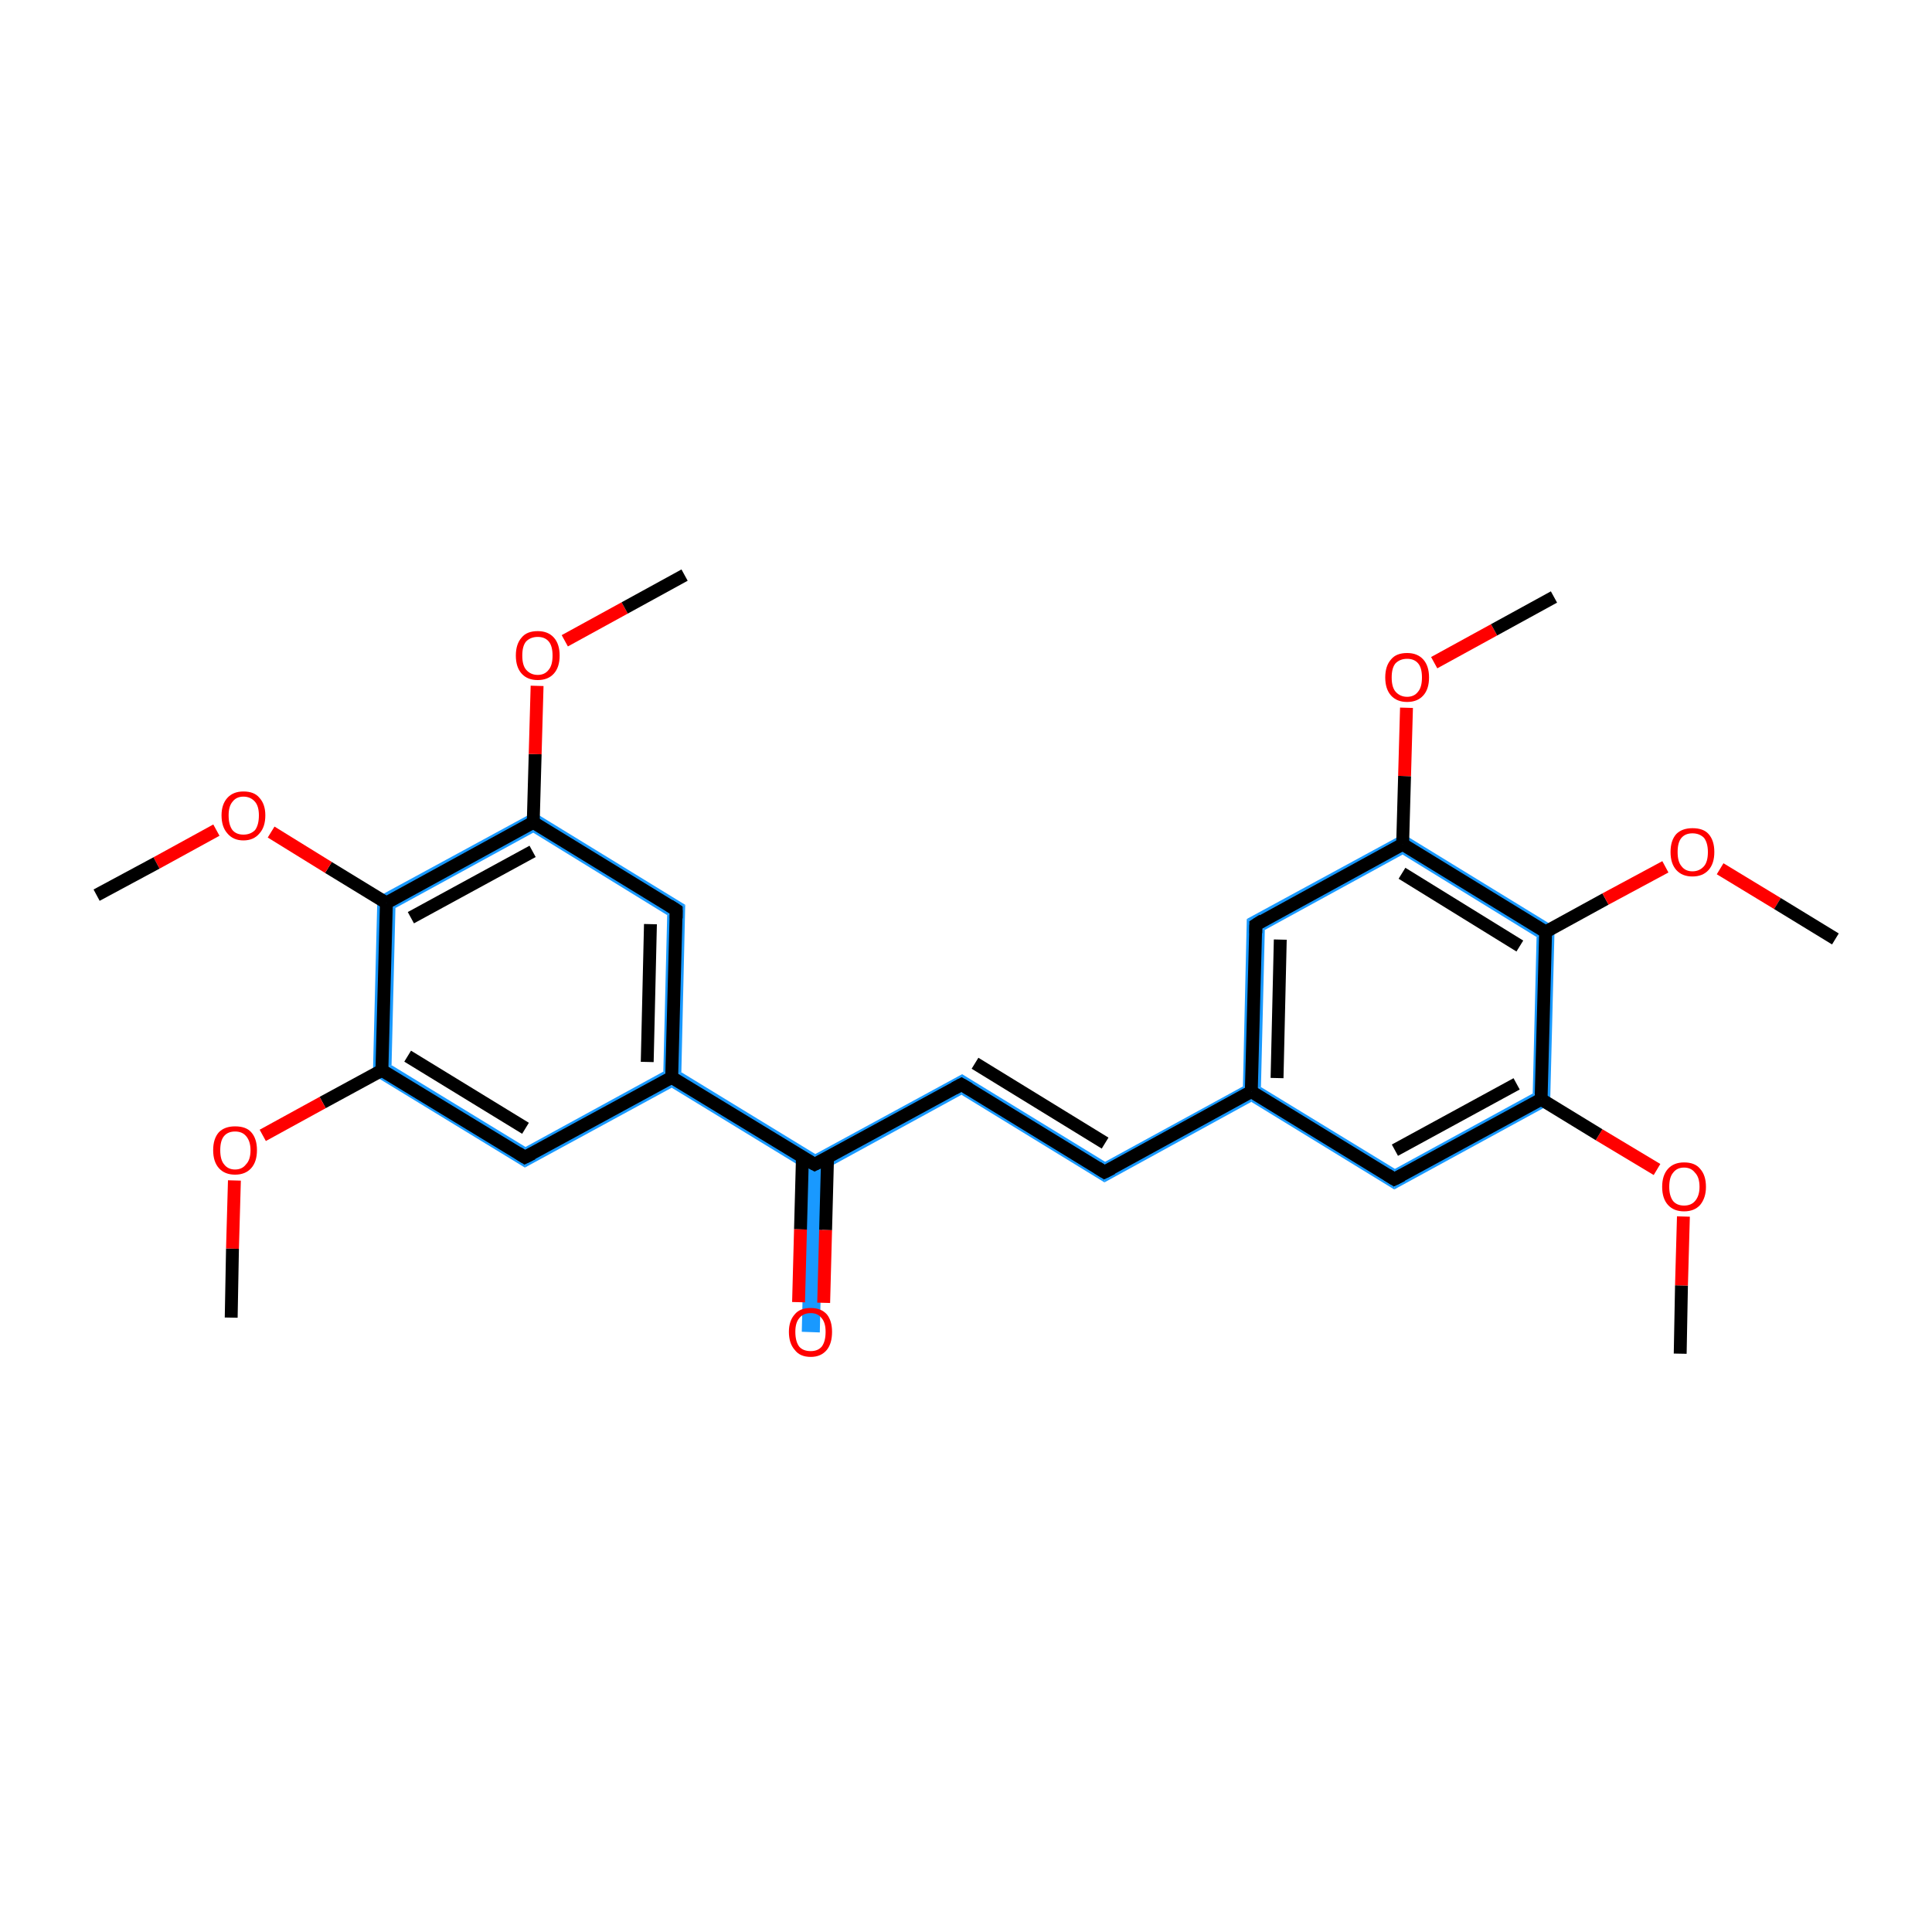 <?xml version='1.0' encoding='iso-8859-1'?>
<svg version='1.1' baseProfile='full'
              xmlns='http://www.w3.org/2000/svg'
                      xmlns:rdkit='http://www.rdkit.org/xml'
                      xmlns:xlink='http://www.w3.org/1999/xlink'
                  xml:space='preserve'
width='300px' height='300px' viewBox='0 0 300 300'>
<!-- END OF HEADER -->
<rect style='opacity:1.0;fill:#FFFFFF;stroke:none' width='300.0' height='300.0' x='0.0' y='0.0'> </rect>
<path class='bond-2 atom-2 atom-3' d='M 238.0,169.8 L 240.7,171.5 L 216.5,184.7 L 216.6,181.5 Z' style='fill:#1999FF;fill-rule:evenodd;fill-opacity:1;stroke:#1999FF;stroke-width:0.0px;stroke-linecap:butt;stroke-linejoin:miter;stroke-opacity:1;' />
<path class='bond-27 atom-2 atom-25' d='M 241.4,143.9 L 240.7,171.5 L 238.0,169.8 L 238.6,145.5 Z' style='fill:#1999FF;fill-rule:evenodd;fill-opacity:1;stroke:#1999FF;stroke-width:0.0px;stroke-linecap:butt;stroke-linejoin:miter;stroke-opacity:1;' />
<path class='bond-3 atom-3 atom-4' d='M 195.8,168.8 L 216.6,181.5 L 216.5,184.7 L 194.3,171.1 L 194.3,169.5 Z' style='fill:#1999FF;fill-rule:evenodd;fill-opacity:1;stroke:#1999FF;stroke-width:0.0px;stroke-linecap:butt;stroke-linejoin:miter;stroke-opacity:1;' />
<path class='bond-4 atom-4 atom-5' d='M 193.0,168.7 L 194.3,169.5 L 194.3,171.1 L 171.5,183.6 L 171.6,180.4 Z' style='fill:#1999FF;fill-rule:evenodd;fill-opacity:1;stroke:#1999FF;stroke-width:0.0px;stroke-linecap:butt;stroke-linejoin:miter;stroke-opacity:1;' />
<path class='bond-20 atom-4 atom-21' d='M 193.6,142.7 L 196.4,144.4 L 195.8,168.8 L 194.3,169.5 L 193.0,168.7 Z' style='fill:#1999FF;fill-rule:evenodd;fill-opacity:1;stroke:#1999FF;stroke-width:0.0px;stroke-linecap:butt;stroke-linejoin:miter;stroke-opacity:1;' />
<path class='bond-5 atom-5 atom-6' d='M 149.4,166.8 L 171.6,180.4 L 171.5,183.6 L 149.3,170.0 Z' style='fill:#1999FF;fill-rule:evenodd;fill-opacity:1;stroke:#1999FF;stroke-width:0.0px;stroke-linecap:butt;stroke-linejoin:miter;stroke-opacity:1;' />
<path class='bond-6 atom-6 atom-7' d='M 149.4,166.8 L 149.3,170.0 L 127.9,181.7 L 126.5,180.8 L 126.6,179.2 Z' style='fill:#1999FF;fill-rule:evenodd;fill-opacity:1;stroke:#1999FF;stroke-width:0.0px;stroke-linecap:butt;stroke-linejoin:miter;stroke-opacity:1;' />
<path class='bond-7 atom-7 atom-8' d='M 126.5,180.8 L 127.9,181.7 L 127.3,206.9 L 124.5,206.8 L 125.1,181.6 Z' style='fill:#1999FF;fill-rule:evenodd;fill-opacity:1;stroke:#1999FF;stroke-width:0.0px;stroke-linecap:butt;stroke-linejoin:miter;stroke-opacity:1;' />
<path class='bond-8 atom-7 atom-9' d='M 105.8,166.5 L 126.6,179.2 L 126.5,180.8 L 125.1,181.6 L 104.3,168.9 L 104.3,167.3 Z' style='fill:#1999FF;fill-rule:evenodd;fill-opacity:1;stroke:#1999FF;stroke-width:0.0px;stroke-linecap:butt;stroke-linejoin:miter;stroke-opacity:1;' />
<path class='bond-9 atom-9 atom-10' d='M 106.4,140.5 L 105.8,166.5 L 104.3,167.3 L 103.0,166.4 L 103.6,142.1 Z' style='fill:#1999FF;fill-rule:evenodd;fill-opacity:1;stroke:#1999FF;stroke-width:0.0px;stroke-linecap:butt;stroke-linejoin:miter;stroke-opacity:1;' />
<path class='bond-28 atom-9 atom-20' d='M 103.0,166.4 L 104.3,167.3 L 104.3,168.9 L 81.5,181.3 L 81.6,178.1 Z' style='fill:#1999FF;fill-rule:evenodd;fill-opacity:1;stroke:#1999FF;stroke-width:0.0px;stroke-linecap:butt;stroke-linejoin:miter;stroke-opacity:1;' />
<path class='bond-10 atom-10 atom-11' d='M 82.9,126.1 L 106.4,140.5 L 103.6,142.1 L 82.8,129.3 Z' style='fill:#1999FF;fill-rule:evenodd;fill-opacity:1;stroke:#1999FF;stroke-width:0.0px;stroke-linecap:butt;stroke-linejoin:miter;stroke-opacity:1;' />
<path class='bond-13 atom-11 atom-14' d='M 82.9,126.1 L 82.8,129.3 L 61.4,141.0 L 58.6,139.3 Z' style='fill:#1999FF;fill-rule:evenodd;fill-opacity:1;stroke:#1999FF;stroke-width:0.0px;stroke-linecap:butt;stroke-linejoin:miter;stroke-opacity:1;' />
<path class='bond-16 atom-14 atom-17' d='M 58.6,139.3 L 61.4,141.0 L 60.8,165.4 L 57.9,166.9 Z' style='fill:#1999FF;fill-rule:evenodd;fill-opacity:1;stroke:#1999FF;stroke-width:0.0px;stroke-linecap:butt;stroke-linejoin:miter;stroke-opacity:1;' />
<path class='bond-19 atom-17 atom-20' d='M 60.8,165.4 L 81.6,178.1 L 81.5,181.3 L 57.9,166.9 Z' style='fill:#1999FF;fill-rule:evenodd;fill-opacity:1;stroke:#1999FF;stroke-width:0.0px;stroke-linecap:butt;stroke-linejoin:miter;stroke-opacity:1;' />
<path class='bond-21 atom-21 atom-22' d='M 217.9,129.5 L 217.8,132.7 L 196.4,144.4 L 193.6,142.7 Z' style='fill:#1999FF;fill-rule:evenodd;fill-opacity:1;stroke:#1999FF;stroke-width:0.0px;stroke-linecap:butt;stroke-linejoin:miter;stroke-opacity:1;' />
<path class='bond-24 atom-22 atom-25' d='M 217.9,129.5 L 241.4,143.9 L 238.6,145.5 L 217.8,132.7 Z' style='fill:#1999FF;fill-rule:evenodd;fill-opacity:1;stroke:#1999FF;stroke-width:0.0px;stroke-linecap:butt;stroke-linejoin:miter;stroke-opacity:1;' />
<path class='bond-0 atom-0 atom-1' d='M 260.9,210.2 L 261.1,199.6' style='fill:none;fill-rule:evenodd;stroke:#000000;stroke-width:2.0px;stroke-linecap:butt;stroke-linejoin:miter;stroke-opacity:1' />
<path class='bond-0 atom-0 atom-1' d='M 261.1,199.6 L 261.4,188.9' style='fill:none;fill-rule:evenodd;stroke:#FF0000;stroke-width:2.0px;stroke-linecap:butt;stroke-linejoin:miter;stroke-opacity:1' />
<path class='bond-1 atom-1 atom-2' d='M 257.3,181.6 L 248.3,176.2' style='fill:none;fill-rule:evenodd;stroke:#FF0000;stroke-width:2.0px;stroke-linecap:butt;stroke-linejoin:miter;stroke-opacity:1' />
<path class='bond-1 atom-1 atom-2' d='M 248.3,176.2 L 239.3,170.7' style='fill:none;fill-rule:evenodd;stroke:#000000;stroke-width:2.0px;stroke-linecap:butt;stroke-linejoin:miter;stroke-opacity:1' />
<path class='bond-2 atom-2 atom-3' d='M 239.3,170.7 L 216.5,183.1' style='fill:none;fill-rule:evenodd;stroke:#000000;stroke-width:2.0px;stroke-linecap:butt;stroke-linejoin:miter;stroke-opacity:1' />
<path class='bond-2 atom-2 atom-3' d='M 235.5,168.3 L 216.6,178.6' style='fill:none;fill-rule:evenodd;stroke:#000000;stroke-width:2.0px;stroke-linecap:butt;stroke-linejoin:miter;stroke-opacity:1' />
<path class='bond-3 atom-3 atom-4' d='M 216.5,183.1 L 194.3,169.5' style='fill:none;fill-rule:evenodd;stroke:#000000;stroke-width:2.0px;stroke-linecap:butt;stroke-linejoin:miter;stroke-opacity:1' />
<path class='bond-4 atom-4 atom-5' d='M 194.3,169.5 L 171.5,182.0' style='fill:none;fill-rule:evenodd;stroke:#000000;stroke-width:2.0px;stroke-linecap:butt;stroke-linejoin:miter;stroke-opacity:1' />
<path class='bond-5 atom-5 atom-6' d='M 171.5,182.0 L 149.3,168.4' style='fill:none;fill-rule:evenodd;stroke:#000000;stroke-width:2.0px;stroke-linecap:butt;stroke-linejoin:miter;stroke-opacity:1' />
<path class='bond-5 atom-5 atom-6' d='M 171.6,177.5 L 151.4,165.1' style='fill:none;fill-rule:evenodd;stroke:#000000;stroke-width:2.0px;stroke-linecap:butt;stroke-linejoin:miter;stroke-opacity:1' />
<path class='bond-6 atom-6 atom-7' d='M 149.3,168.4 L 126.5,180.8' style='fill:none;fill-rule:evenodd;stroke:#000000;stroke-width:2.0px;stroke-linecap:butt;stroke-linejoin:miter;stroke-opacity:1' />
<path class='bond-7 atom-7 atom-8' d='M 124.6,179.7 L 124.3,190.9' style='fill:none;fill-rule:evenodd;stroke:#000000;stroke-width:2.0px;stroke-linecap:butt;stroke-linejoin:miter;stroke-opacity:1' />
<path class='bond-7 atom-7 atom-8' d='M 124.3,190.9 L 124.0,202.2' style='fill:none;fill-rule:evenodd;stroke:#FF0000;stroke-width:2.0px;stroke-linecap:butt;stroke-linejoin:miter;stroke-opacity:1' />
<path class='bond-7 atom-7 atom-8' d='M 128.5,179.8 L 128.2,191.0' style='fill:none;fill-rule:evenodd;stroke:#000000;stroke-width:2.0px;stroke-linecap:butt;stroke-linejoin:miter;stroke-opacity:1' />
<path class='bond-7 atom-7 atom-8' d='M 128.2,191.0 L 127.9,202.3' style='fill:none;fill-rule:evenodd;stroke:#FF0000;stroke-width:2.0px;stroke-linecap:butt;stroke-linejoin:miter;stroke-opacity:1' />
<path class='bond-8 atom-7 atom-9' d='M 126.5,180.8 L 104.3,167.3' style='fill:none;fill-rule:evenodd;stroke:#000000;stroke-width:2.0px;stroke-linecap:butt;stroke-linejoin:miter;stroke-opacity:1' />
<path class='bond-9 atom-9 atom-10' d='M 104.3,167.3 L 105.0,141.3' style='fill:none;fill-rule:evenodd;stroke:#000000;stroke-width:2.0px;stroke-linecap:butt;stroke-linejoin:miter;stroke-opacity:1' />
<path class='bond-9 atom-9 atom-10' d='M 100.5,164.9 L 101.0,143.5' style='fill:none;fill-rule:evenodd;stroke:#000000;stroke-width:2.0px;stroke-linecap:butt;stroke-linejoin:miter;stroke-opacity:1' />
<path class='bond-10 atom-10 atom-11' d='M 105.0,141.3 L 82.8,127.7' style='fill:none;fill-rule:evenodd;stroke:#000000;stroke-width:2.0px;stroke-linecap:butt;stroke-linejoin:miter;stroke-opacity:1' />
<path class='bond-11 atom-11 atom-12' d='M 82.8,127.7 L 83.1,117.1' style='fill:none;fill-rule:evenodd;stroke:#000000;stroke-width:2.0px;stroke-linecap:butt;stroke-linejoin:miter;stroke-opacity:1' />
<path class='bond-11 atom-11 atom-12' d='M 83.1,117.1 L 83.4,106.5' style='fill:none;fill-rule:evenodd;stroke:#FF0000;stroke-width:2.0px;stroke-linecap:butt;stroke-linejoin:miter;stroke-opacity:1' />
<path class='bond-12 atom-12 atom-13' d='M 87.7,99.5 L 97.0,94.4' style='fill:none;fill-rule:evenodd;stroke:#FF0000;stroke-width:2.0px;stroke-linecap:butt;stroke-linejoin:miter;stroke-opacity:1' />
<path class='bond-12 atom-12 atom-13' d='M 97.0,94.4 L 106.3,89.3' style='fill:none;fill-rule:evenodd;stroke:#000000;stroke-width:2.0px;stroke-linecap:butt;stroke-linejoin:miter;stroke-opacity:1' />
<path class='bond-13 atom-11 atom-14' d='M 82.8,127.7 L 60.0,140.2' style='fill:none;fill-rule:evenodd;stroke:#000000;stroke-width:2.0px;stroke-linecap:butt;stroke-linejoin:miter;stroke-opacity:1' />
<path class='bond-13 atom-11 atom-14' d='M 82.7,132.2 L 63.8,142.5' style='fill:none;fill-rule:evenodd;stroke:#000000;stroke-width:2.0px;stroke-linecap:butt;stroke-linejoin:miter;stroke-opacity:1' />
<path class='bond-14 atom-14 atom-15' d='M 60.0,140.2 L 51.0,134.7' style='fill:none;fill-rule:evenodd;stroke:#000000;stroke-width:2.0px;stroke-linecap:butt;stroke-linejoin:miter;stroke-opacity:1' />
<path class='bond-14 atom-14 atom-15' d='M 51.0,134.7 L 42.1,129.2' style='fill:none;fill-rule:evenodd;stroke:#FF0000;stroke-width:2.0px;stroke-linecap:butt;stroke-linejoin:miter;stroke-opacity:1' />
<path class='bond-15 atom-15 atom-16' d='M 33.6,128.9 L 24.3,134.0' style='fill:none;fill-rule:evenodd;stroke:#FF0000;stroke-width:2.0px;stroke-linecap:butt;stroke-linejoin:miter;stroke-opacity:1' />
<path class='bond-15 atom-15 atom-16' d='M 24.3,134.0 L 15.0,139.0' style='fill:none;fill-rule:evenodd;stroke:#000000;stroke-width:2.0px;stroke-linecap:butt;stroke-linejoin:miter;stroke-opacity:1' />
<path class='bond-16 atom-14 atom-17' d='M 60.0,140.2 L 59.3,166.2' style='fill:none;fill-rule:evenodd;stroke:#000000;stroke-width:2.0px;stroke-linecap:butt;stroke-linejoin:miter;stroke-opacity:1' />
<path class='bond-17 atom-17 atom-18' d='M 59.3,166.2 L 50.1,171.2' style='fill:none;fill-rule:evenodd;stroke:#000000;stroke-width:2.0px;stroke-linecap:butt;stroke-linejoin:miter;stroke-opacity:1' />
<path class='bond-17 atom-17 atom-18' d='M 50.1,171.2 L 40.8,176.3' style='fill:none;fill-rule:evenodd;stroke:#FF0000;stroke-width:2.0px;stroke-linecap:butt;stroke-linejoin:miter;stroke-opacity:1' />
<path class='bond-18 atom-18 atom-19' d='M 36.4,183.3 L 36.1,193.9' style='fill:none;fill-rule:evenodd;stroke:#FF0000;stroke-width:2.0px;stroke-linecap:butt;stroke-linejoin:miter;stroke-opacity:1' />
<path class='bond-18 atom-18 atom-19' d='M 36.1,193.9 L 35.9,204.6' style='fill:none;fill-rule:evenodd;stroke:#000000;stroke-width:2.0px;stroke-linecap:butt;stroke-linejoin:miter;stroke-opacity:1' />
<path class='bond-19 atom-17 atom-20' d='M 59.3,166.2 L 81.5,179.7' style='fill:none;fill-rule:evenodd;stroke:#000000;stroke-width:2.0px;stroke-linecap:butt;stroke-linejoin:miter;stroke-opacity:1' />
<path class='bond-19 atom-17 atom-20' d='M 63.3,164.0 L 81.6,175.2' style='fill:none;fill-rule:evenodd;stroke:#000000;stroke-width:2.0px;stroke-linecap:butt;stroke-linejoin:miter;stroke-opacity:1' />
<path class='bond-20 atom-4 atom-21' d='M 194.3,169.5 L 195.0,143.6' style='fill:none;fill-rule:evenodd;stroke:#000000;stroke-width:2.0px;stroke-linecap:butt;stroke-linejoin:miter;stroke-opacity:1' />
<path class='bond-20 atom-4 atom-21' d='M 198.3,167.4 L 198.8,145.9' style='fill:none;fill-rule:evenodd;stroke:#000000;stroke-width:2.0px;stroke-linecap:butt;stroke-linejoin:miter;stroke-opacity:1' />
<path class='bond-21 atom-21 atom-22' d='M 195.0,143.6 L 217.8,131.1' style='fill:none;fill-rule:evenodd;stroke:#000000;stroke-width:2.0px;stroke-linecap:butt;stroke-linejoin:miter;stroke-opacity:1' />
<path class='bond-22 atom-22 atom-23' d='M 217.8,131.1 L 218.1,120.5' style='fill:none;fill-rule:evenodd;stroke:#000000;stroke-width:2.0px;stroke-linecap:butt;stroke-linejoin:miter;stroke-opacity:1' />
<path class='bond-22 atom-22 atom-23' d='M 218.1,120.5 L 218.4,109.9' style='fill:none;fill-rule:evenodd;stroke:#FF0000;stroke-width:2.0px;stroke-linecap:butt;stroke-linejoin:miter;stroke-opacity:1' />
<path class='bond-23 atom-23 atom-24' d='M 222.7,102.9 L 232.0,97.8' style='fill:none;fill-rule:evenodd;stroke:#FF0000;stroke-width:2.0px;stroke-linecap:butt;stroke-linejoin:miter;stroke-opacity:1' />
<path class='bond-23 atom-23 atom-24' d='M 232.0,97.8 L 241.3,92.7' style='fill:none;fill-rule:evenodd;stroke:#000000;stroke-width:2.0px;stroke-linecap:butt;stroke-linejoin:miter;stroke-opacity:1' />
<path class='bond-24 atom-22 atom-25' d='M 217.8,131.1 L 240.0,144.7' style='fill:none;fill-rule:evenodd;stroke:#000000;stroke-width:2.0px;stroke-linecap:butt;stroke-linejoin:miter;stroke-opacity:1' />
<path class='bond-24 atom-22 atom-25' d='M 217.7,135.6 L 236.0,146.9' style='fill:none;fill-rule:evenodd;stroke:#000000;stroke-width:2.0px;stroke-linecap:butt;stroke-linejoin:miter;stroke-opacity:1' />
<path class='bond-25 atom-25 atom-26' d='M 240.0,144.7 L 249.3,139.6' style='fill:none;fill-rule:evenodd;stroke:#000000;stroke-width:2.0px;stroke-linecap:butt;stroke-linejoin:miter;stroke-opacity:1' />
<path class='bond-25 atom-25 atom-26' d='M 249.3,139.6 L 258.6,134.6' style='fill:none;fill-rule:evenodd;stroke:#FF0000;stroke-width:2.0px;stroke-linecap:butt;stroke-linejoin:miter;stroke-opacity:1' />
<path class='bond-26 atom-26 atom-27' d='M 267.1,134.9 L 276.0,140.3' style='fill:none;fill-rule:evenodd;stroke:#FF0000;stroke-width:2.0px;stroke-linecap:butt;stroke-linejoin:miter;stroke-opacity:1' />
<path class='bond-26 atom-26 atom-27' d='M 276.0,140.3 L 285.0,145.8' style='fill:none;fill-rule:evenodd;stroke:#000000;stroke-width:2.0px;stroke-linecap:butt;stroke-linejoin:miter;stroke-opacity:1' />
<path class='bond-27 atom-25 atom-2' d='M 240.0,144.7 L 239.3,170.7' style='fill:none;fill-rule:evenodd;stroke:#000000;stroke-width:2.0px;stroke-linecap:butt;stroke-linejoin:miter;stroke-opacity:1' />
<path class='bond-28 atom-20 atom-9' d='M 81.5,179.7 L 104.3,167.3' style='fill:none;fill-rule:evenodd;stroke:#000000;stroke-width:2.0px;stroke-linecap:butt;stroke-linejoin:miter;stroke-opacity:1' />
<path d='M 217.7,182.5 L 216.5,183.1 L 215.4,182.4' style='fill:none;stroke:#000000;stroke-width:2.0px;stroke-linecap:butt;stroke-linejoin:miter;stroke-opacity:1;' />
<path d='M 172.7,181.4 L 171.5,182.0 L 170.4,181.3' style='fill:none;stroke:#000000;stroke-width:2.0px;stroke-linecap:butt;stroke-linejoin:miter;stroke-opacity:1;' />
<path d='M 150.5,169.1 L 149.3,168.4 L 148.2,169.0' style='fill:none;stroke:#000000;stroke-width:2.0px;stroke-linecap:butt;stroke-linejoin:miter;stroke-opacity:1;' />
<path d='M 127.7,180.2 L 126.5,180.8 L 125.4,180.2' style='fill:none;stroke:#000000;stroke-width:2.0px;stroke-linecap:butt;stroke-linejoin:miter;stroke-opacity:1;' />
<path d='M 105.0,142.6 L 105.0,141.3 L 103.9,140.6' style='fill:none;stroke:#000000;stroke-width:2.0px;stroke-linecap:butt;stroke-linejoin:miter;stroke-opacity:1;' />
<path d='M 80.4,179.0 L 81.5,179.7 L 82.7,179.1' style='fill:none;stroke:#000000;stroke-width:2.0px;stroke-linecap:butt;stroke-linejoin:miter;stroke-opacity:1;' />
<path d='M 195.0,144.9 L 195.0,143.6 L 196.1,142.9' style='fill:none;stroke:#000000;stroke-width:2.0px;stroke-linecap:butt;stroke-linejoin:miter;stroke-opacity:1;' />
<path class='atom-1' d='M 258.1 184.3
Q 258.1 182.5, 259.0 181.5
Q 259.9 180.5, 261.5 180.5
Q 263.2 180.5, 264.0 181.5
Q 264.9 182.5, 264.9 184.3
Q 264.9 186.0, 264.0 187.1
Q 263.1 188.1, 261.5 188.1
Q 259.9 188.1, 259.0 187.1
Q 258.1 186.1, 258.1 184.3
M 261.5 187.2
Q 262.6 187.2, 263.2 186.5
Q 263.9 185.7, 263.9 184.3
Q 263.9 182.8, 263.2 182.1
Q 262.6 181.3, 261.5 181.3
Q 260.4 181.3, 259.8 182.1
Q 259.2 182.8, 259.2 184.3
Q 259.2 185.7, 259.8 186.5
Q 260.4 187.2, 261.5 187.2
' fill='#FF0000'/>
<path class='atom-8' d='M 122.5 206.8
Q 122.5 205.1, 123.4 204.1
Q 124.2 203.1, 125.9 203.1
Q 127.5 203.1, 128.4 204.1
Q 129.2 205.1, 129.2 206.8
Q 129.2 208.6, 128.4 209.6
Q 127.5 210.7, 125.9 210.7
Q 124.2 210.7, 123.4 209.6
Q 122.5 208.6, 122.5 206.8
M 125.9 209.8
Q 127.0 209.8, 127.6 209.1
Q 128.2 208.3, 128.2 206.8
Q 128.2 205.4, 127.6 204.7
Q 127.0 203.9, 125.9 203.9
Q 124.7 203.9, 124.1 204.7
Q 123.5 205.4, 123.5 206.8
Q 123.5 208.3, 124.1 209.1
Q 124.7 209.8, 125.9 209.8
' fill='#FF0000'/>
<path class='atom-12' d='M 80.1 101.8
Q 80.1 100.0, 81.0 99.0
Q 81.8 98.0, 83.5 98.0
Q 85.1 98.0, 86.0 99.0
Q 86.9 100.0, 86.9 101.8
Q 86.9 103.6, 86.0 104.6
Q 85.1 105.6, 83.5 105.6
Q 81.9 105.6, 81.0 104.6
Q 80.1 103.6, 80.1 101.8
M 83.5 104.8
Q 84.6 104.8, 85.2 104.0
Q 85.8 103.3, 85.8 101.8
Q 85.8 100.3, 85.2 99.6
Q 84.6 98.9, 83.5 98.9
Q 82.4 98.9, 81.7 99.6
Q 81.1 100.3, 81.1 101.8
Q 81.1 103.3, 81.7 104.0
Q 82.4 104.8, 83.5 104.8
' fill='#FF0000'/>
<path class='atom-15' d='M 34.4 126.6
Q 34.4 124.9, 35.3 123.9
Q 36.2 122.9, 37.8 122.9
Q 39.5 122.9, 40.3 123.9
Q 41.2 124.9, 41.2 126.6
Q 41.2 128.4, 40.3 129.4
Q 39.4 130.5, 37.8 130.5
Q 36.2 130.5, 35.3 129.4
Q 34.4 128.4, 34.4 126.6
M 37.8 129.6
Q 38.9 129.6, 39.6 128.9
Q 40.2 128.1, 40.2 126.6
Q 40.2 125.2, 39.6 124.5
Q 38.9 123.7, 37.8 123.7
Q 36.7 123.7, 36.1 124.5
Q 35.5 125.2, 35.5 126.6
Q 35.5 128.1, 36.1 128.9
Q 36.7 129.6, 37.8 129.6
' fill='#FF0000'/>
<path class='atom-18' d='M 33.1 178.6
Q 33.1 176.8, 34.0 175.8
Q 34.9 174.9, 36.5 174.9
Q 38.2 174.9, 39.0 175.8
Q 39.9 176.8, 39.9 178.6
Q 39.9 180.4, 39.0 181.4
Q 38.1 182.4, 36.5 182.4
Q 34.9 182.4, 34.0 181.4
Q 33.1 180.4, 33.1 178.6
M 36.5 181.6
Q 37.6 181.6, 38.2 180.8
Q 38.9 180.1, 38.9 178.6
Q 38.9 177.2, 38.2 176.4
Q 37.6 175.7, 36.5 175.7
Q 35.4 175.7, 34.8 176.4
Q 34.2 177.1, 34.2 178.6
Q 34.2 180.1, 34.8 180.8
Q 35.4 181.6, 36.5 181.6
' fill='#FF0000'/>
<path class='atom-23' d='M 215.1 105.2
Q 215.1 103.4, 216.0 102.4
Q 216.8 101.4, 218.5 101.4
Q 220.1 101.4, 221.0 102.4
Q 221.9 103.4, 221.9 105.2
Q 221.9 107.0, 221.0 108.0
Q 220.1 109.0, 218.5 109.0
Q 216.9 109.0, 216.0 108.0
Q 215.1 107.0, 215.1 105.2
M 218.5 108.2
Q 219.6 108.2, 220.2 107.4
Q 220.8 106.7, 220.8 105.2
Q 220.8 103.7, 220.2 103.0
Q 219.6 102.3, 218.5 102.3
Q 217.4 102.3, 216.7 103.0
Q 216.1 103.7, 216.1 105.2
Q 216.1 106.7, 216.7 107.4
Q 217.4 108.2, 218.5 108.2
' fill='#FF0000'/>
<path class='atom-26' d='M 259.4 132.3
Q 259.4 130.5, 260.3 129.5
Q 261.2 128.6, 262.8 128.6
Q 264.5 128.6, 265.3 129.5
Q 266.2 130.5, 266.2 132.3
Q 266.2 134.1, 265.3 135.1
Q 264.4 136.1, 262.8 136.1
Q 261.2 136.1, 260.3 135.1
Q 259.4 134.1, 259.4 132.3
M 262.8 135.3
Q 263.9 135.3, 264.6 134.5
Q 265.2 133.8, 265.2 132.3
Q 265.2 130.9, 264.6 130.1
Q 263.9 129.4, 262.8 129.4
Q 261.7 129.4, 261.1 130.1
Q 260.5 130.8, 260.5 132.3
Q 260.5 133.8, 261.1 134.5
Q 261.7 135.3, 262.8 135.3
' fill='#FF0000'/>
</svg>
